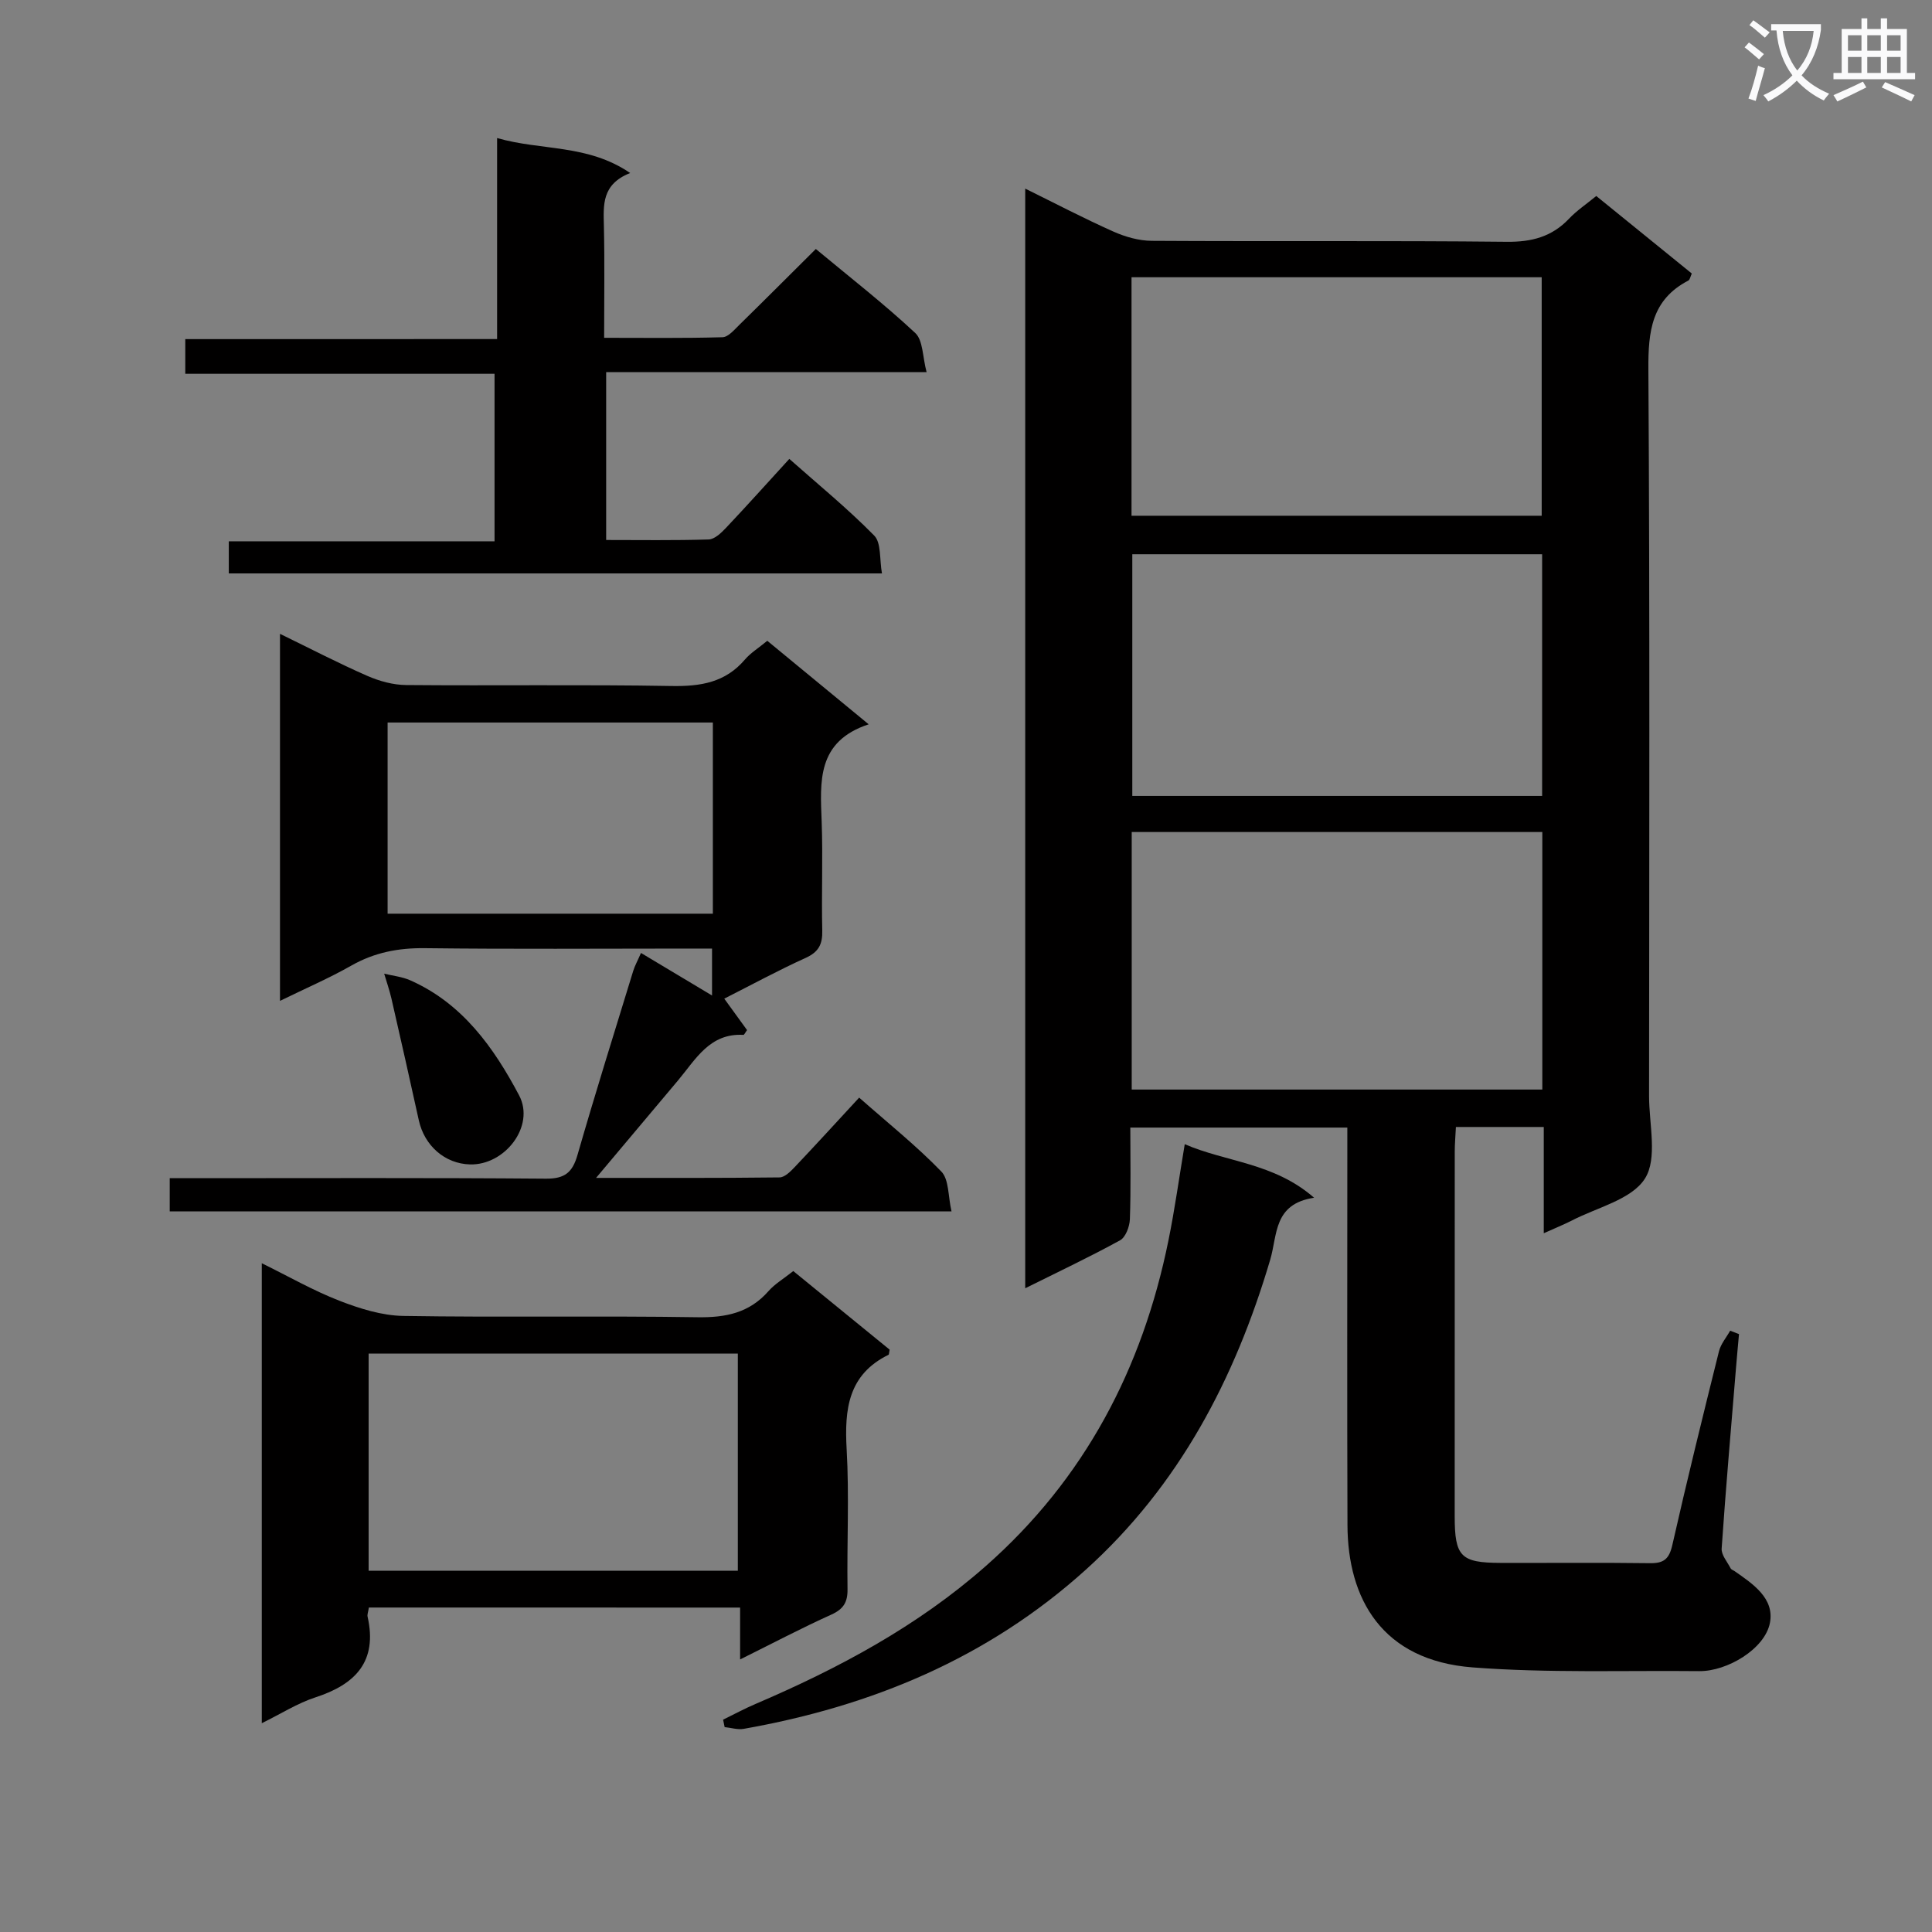 <svg enable-background="new 0 0 400 400" viewBox="0 0 400 400" xmlns="http://www.w3.org/2000/svg"><rect x="0" y="0" width="400" height="400" fill="#808080" stroke="none"/><path d="m362.1 8.8c1.1.8 2.1 1.6 3.1 2.4l-1 1.1c-1.3-1.1-2.3-2-3-2.5zm1.9 4.8c.5.2.9.4 1.4.5-.6 2.3-1.3 4.5-1.9 6.8l-1.5-.5c.8-2.1 1.4-4.3 2-6.8zm-1-9.4c1.3.9 2.4 1.8 3.4 2.5l-1 1.1c-1.4-1.2-2.4-2.1-3.2-2.6zm3.7 2.2v-1.4h10.3v1.2c-.5 3.6-1.8 6.8-4 9.4 1.5 1.6 3.4 2.8 5.7 3.8-.3.4-.7.8-1.1 1.4-2.3-1.1-4.1-2.5-5.6-4.1-1.6 1.6-3.6 3.1-5.9 4.3-.3-.5-.7-.9-1-1.3 2.4-1.1 4.4-2.5 6-4.1-1.9-2.5-3-5.6-3.3-9.3h-1.1zm8.8 0h-6.4c.3 3.3 1.3 6 3 8.2 2-2.3 3.1-5.1 3.4-8.2z" fill="#fafafb"/><path d="m385.3 3.8h1.3v2.2h2.8v-2.2h1.3v2.2h4.1v9.1h1.7v1.3h-16.9v-1.3h1.7v-9.1h4.1v-2.2zm.4 13.1.7 1.2c-1.8.9-3.8 1.9-6 2.9-.2-.4-.5-.8-.8-1.3 2.3-1 4.3-1.9 6.1-2.8zm-3.1-6.4h2.8v-3.2h-2.8zm0 4.6h2.8v-3.3h-2.8zm4-4.6h2.8v-3.2h-2.8zm0 4.6h2.8v-3.3h-2.8zm3.7 1.9c2.1.9 4.1 1.8 6.1 2.7l-.7 1.3c-2.2-1.1-4.2-2-6.1-2.9zm3.2-9.7h-2.8v3.2h2.8zm-2.8 7.8h2.8v-3.3h-2.8z" fill="#fafafb"/><g fill="#010000"><path d="m319.62 255.33c0-7.7 0-14.75 0-22-6.39 0-12.12 0-18.19 0-.09 1.87-.24 3.49-.24 5.11-.01 25.16-.02 50.32-.01 75.48 0 8.35 1.25 9.63 9.43 9.66 10.33.03 20.66-.08 30.99.06 2.85.04 3.97-.84 4.63-3.73 3.04-13.43 6.34-26.8 9.67-40.16.38-1.51 1.52-2.83 2.31-4.24.61.23 1.22.47 1.83.7-.21 2.38-.44 4.75-.63 7.13-1.02 12.42-2.11 24.83-2.96 37.27-.09 1.32 1.17 2.75 1.86 4.1.13.26.53.38.81.57 3.82 2.66 8.28 5.63 7.33 10.69-1.02 5.42-8.86 10.08-14.63 10.02-15.64-.16-31.35.42-46.91-.77-18.82-1.44-25.88-14.23-25.93-29.47-.09-25.66-.03-51.32-.03-76.98 0-1.65 0-3.3 0-5.32-15.01 0-29.71 0-44.93 0 0 6.4.13 12.68-.09 18.96-.05 1.52-.87 3.74-2.03 4.38-6.24 3.43-12.69 6.47-19.64 9.93 0-76.11 0-151.61 0-227.67 6.11 3.01 12.07 6.13 18.2 8.87 2.48 1.11 5.33 1.93 8.01 1.94 24.49.15 48.99-.06 73.47.2 5.18.06 9.35-1.03 12.91-4.78 1.58-1.67 3.54-2.98 5.64-4.7 6.64 5.39 13.18 10.7 19.78 16.05-.3.64-.39 1.28-.72 1.46-7.63 3.97-8.32 10.54-8.27 18.38.31 50.15.17 100.3.14 150.45 0 5.82 1.8 12.92-.86 17.1-2.79 4.38-9.97 5.97-15.25 8.74-1.61.81-3.28 1.48-5.69 2.57zm-85.31-83.07v53.32h85.01c0-17.92 0-35.49 0-53.32-28.45 0-56.63 0-85.01 0zm84.97-7.47c0-16.93 0-33.33 0-50.04-28.53 0-56.75 0-84.85 0v50.04zm-.09-58.01c0-16.77 0-33.14 0-49.38-28.61 0-56.81 0-84.92 0v49.38z"/><path d="m177.88 227.25c5.98 5.28 11.84 9.96 17.01 15.3 1.61 1.66 1.38 5.11 2.11 8.25-54.45 0-108 0-161.86 0 0-2.13 0-4.2 0-6.87h5.41c24.16 0 48.32-.1 72.48.1 3.92.03 5.5-1.3 6.54-4.93 3.67-12.74 7.64-25.4 11.53-38.08.33-1.08.9-2.08 1.61-3.72 4.88 2.93 9.52 5.71 14.71 8.81 0-3.4 0-6.23 0-9.72-1.87 0-3.66 0-5.44 0-18 0-35.99.14-53.99-.08-5.51-.07-10.45.88-15.26 3.61-4.59 2.61-9.47 4.71-14.76 7.3 0-25.46 0-50.31 0-75.99 6.25 3.04 12.07 6.07 18.07 8.7 2.49 1.09 5.35 1.88 8.05 1.9 18.33.16 36.66-.12 54.98.2 5.99.1 11.1-.72 15.15-5.47 1.17-1.37 2.78-2.36 4.64-3.89 6.7 5.52 13.44 11.07 20.99 17.29-10.8 3.57-10.04 11.87-9.73 20.2.27 7.49-.06 15 .12 22.49.07 2.85-.74 4.45-3.45 5.68-5.7 2.58-11.21 5.58-16.84 8.43 1.74 2.4 3.26 4.49 4.72 6.51-.39.53-.59 1-.76.99-6.96-.39-9.85 5.03-13.5 9.39-5.52 6.58-11.05 13.14-17 20.22 12.86 0 25.43.05 37.99-.1 1.06-.01 2.26-1.22 3.12-2.12 4.32-4.56 8.58-9.22 13.36-14.4zm-30.29-77.66c-22.81 0-45.04 0-67.34 0v39.58h67.34c0-13.39 0-26.33 0-39.58z"/><path d="m76.37 332.82c-.14.94-.37 1.46-.26 1.91 2.07 9.25-2.49 13.99-10.8 16.69-3.72 1.21-7.11 3.39-11.11 5.35 0-31.86 0-63.08 0-95.23 5.56 2.73 10.65 5.66 16.06 7.76 4.2 1.63 8.78 3.07 13.22 3.15 20.3.33 40.62-.05 60.93.27 5.86.09 10.73-.89 14.7-5.41 1.29-1.47 3.07-2.51 5.13-4.15 6.72 5.48 13.45 10.96 19.95 16.27-.15.75-.13 1.01-.21 1.05-8.39 4.11-9.16 11.3-8.69 19.58.55 9.62.04 19.31.18 28.96.04 2.71-.84 4.13-3.36 5.27-6.16 2.78-12.15 5.94-18.88 9.28 0-3.91 0-7.12 0-10.74-25.85-.01-51.19-.01-76.86-.01zm-.05-52.57v44.96h76.44c0-15.16 0-29.93 0-44.96-25.49 0-50.75 0-76.44 0z"/><path d="m102.92 70.2c0-14.22 0-27.63 0-41.62 9.19 2.65 18.72 1.22 27.55 7.24-5.91 2.34-5.54 6.61-5.44 10.96.17 7.48.05 14.96.05 23.16 8.33 0 16.42.11 24.5-.12 1.19-.03 2.44-1.53 3.47-2.54 5.22-5.11 10.38-10.29 15.86-15.73 6.96 5.79 14.05 11.3 20.58 17.39 1.63 1.52 1.5 4.92 2.35 8.1-22.71 0-44.31 0-66.34 0v34.76c7.03 0 14.13.11 21.22-.11 1.22-.04 2.59-1.34 3.56-2.37 4.34-4.59 8.56-9.3 13.14-14.31 5.92 5.25 12.06 10.26 17.58 15.88 1.48 1.51 1.07 4.88 1.6 7.83-45.4 0-90.13 0-135.23 0 0-1.98 0-4.05 0-6.65h55.02c0-11.73 0-22.93 0-34.68-21.21 0-42.45 0-64.03 0 0-2.59 0-4.66 0-7.18 21.16-.01 42.42-.01 64.56-.01z"/><path d="m149.71 356.04c2.23-1.09 4.42-2.28 6.7-3.25 17.19-7.36 33.53-16.08 47.68-28.55 20.5-18.07 32.44-40.9 37.82-67.4 1.32-6.48 2.22-13.05 3.38-19.95 8.6 3.74 18.41 3.8 26.78 11.09-8.45 1.27-7.56 7.68-9.09 12.84-7.29 24.63-18.84 46.74-38.23 64.22-20.24 18.25-44.27 28.22-70.78 32.9-1.25.22-2.62-.23-3.94-.36-.1-.51-.21-1.02-.32-1.54z"/><path d="m97.29 241.08c-5.19-.15-9.42-3.87-10.58-9.14-1.84-8.41-3.75-16.81-5.67-25.21-.4-1.74-1-3.43-1.5-5.14 1.8.44 3.72.63 5.39 1.37 10.81 4.78 17.31 13.93 22.55 23.83 3.35 6.35-2.94 14.5-10.19 14.29z"/></g></svg>